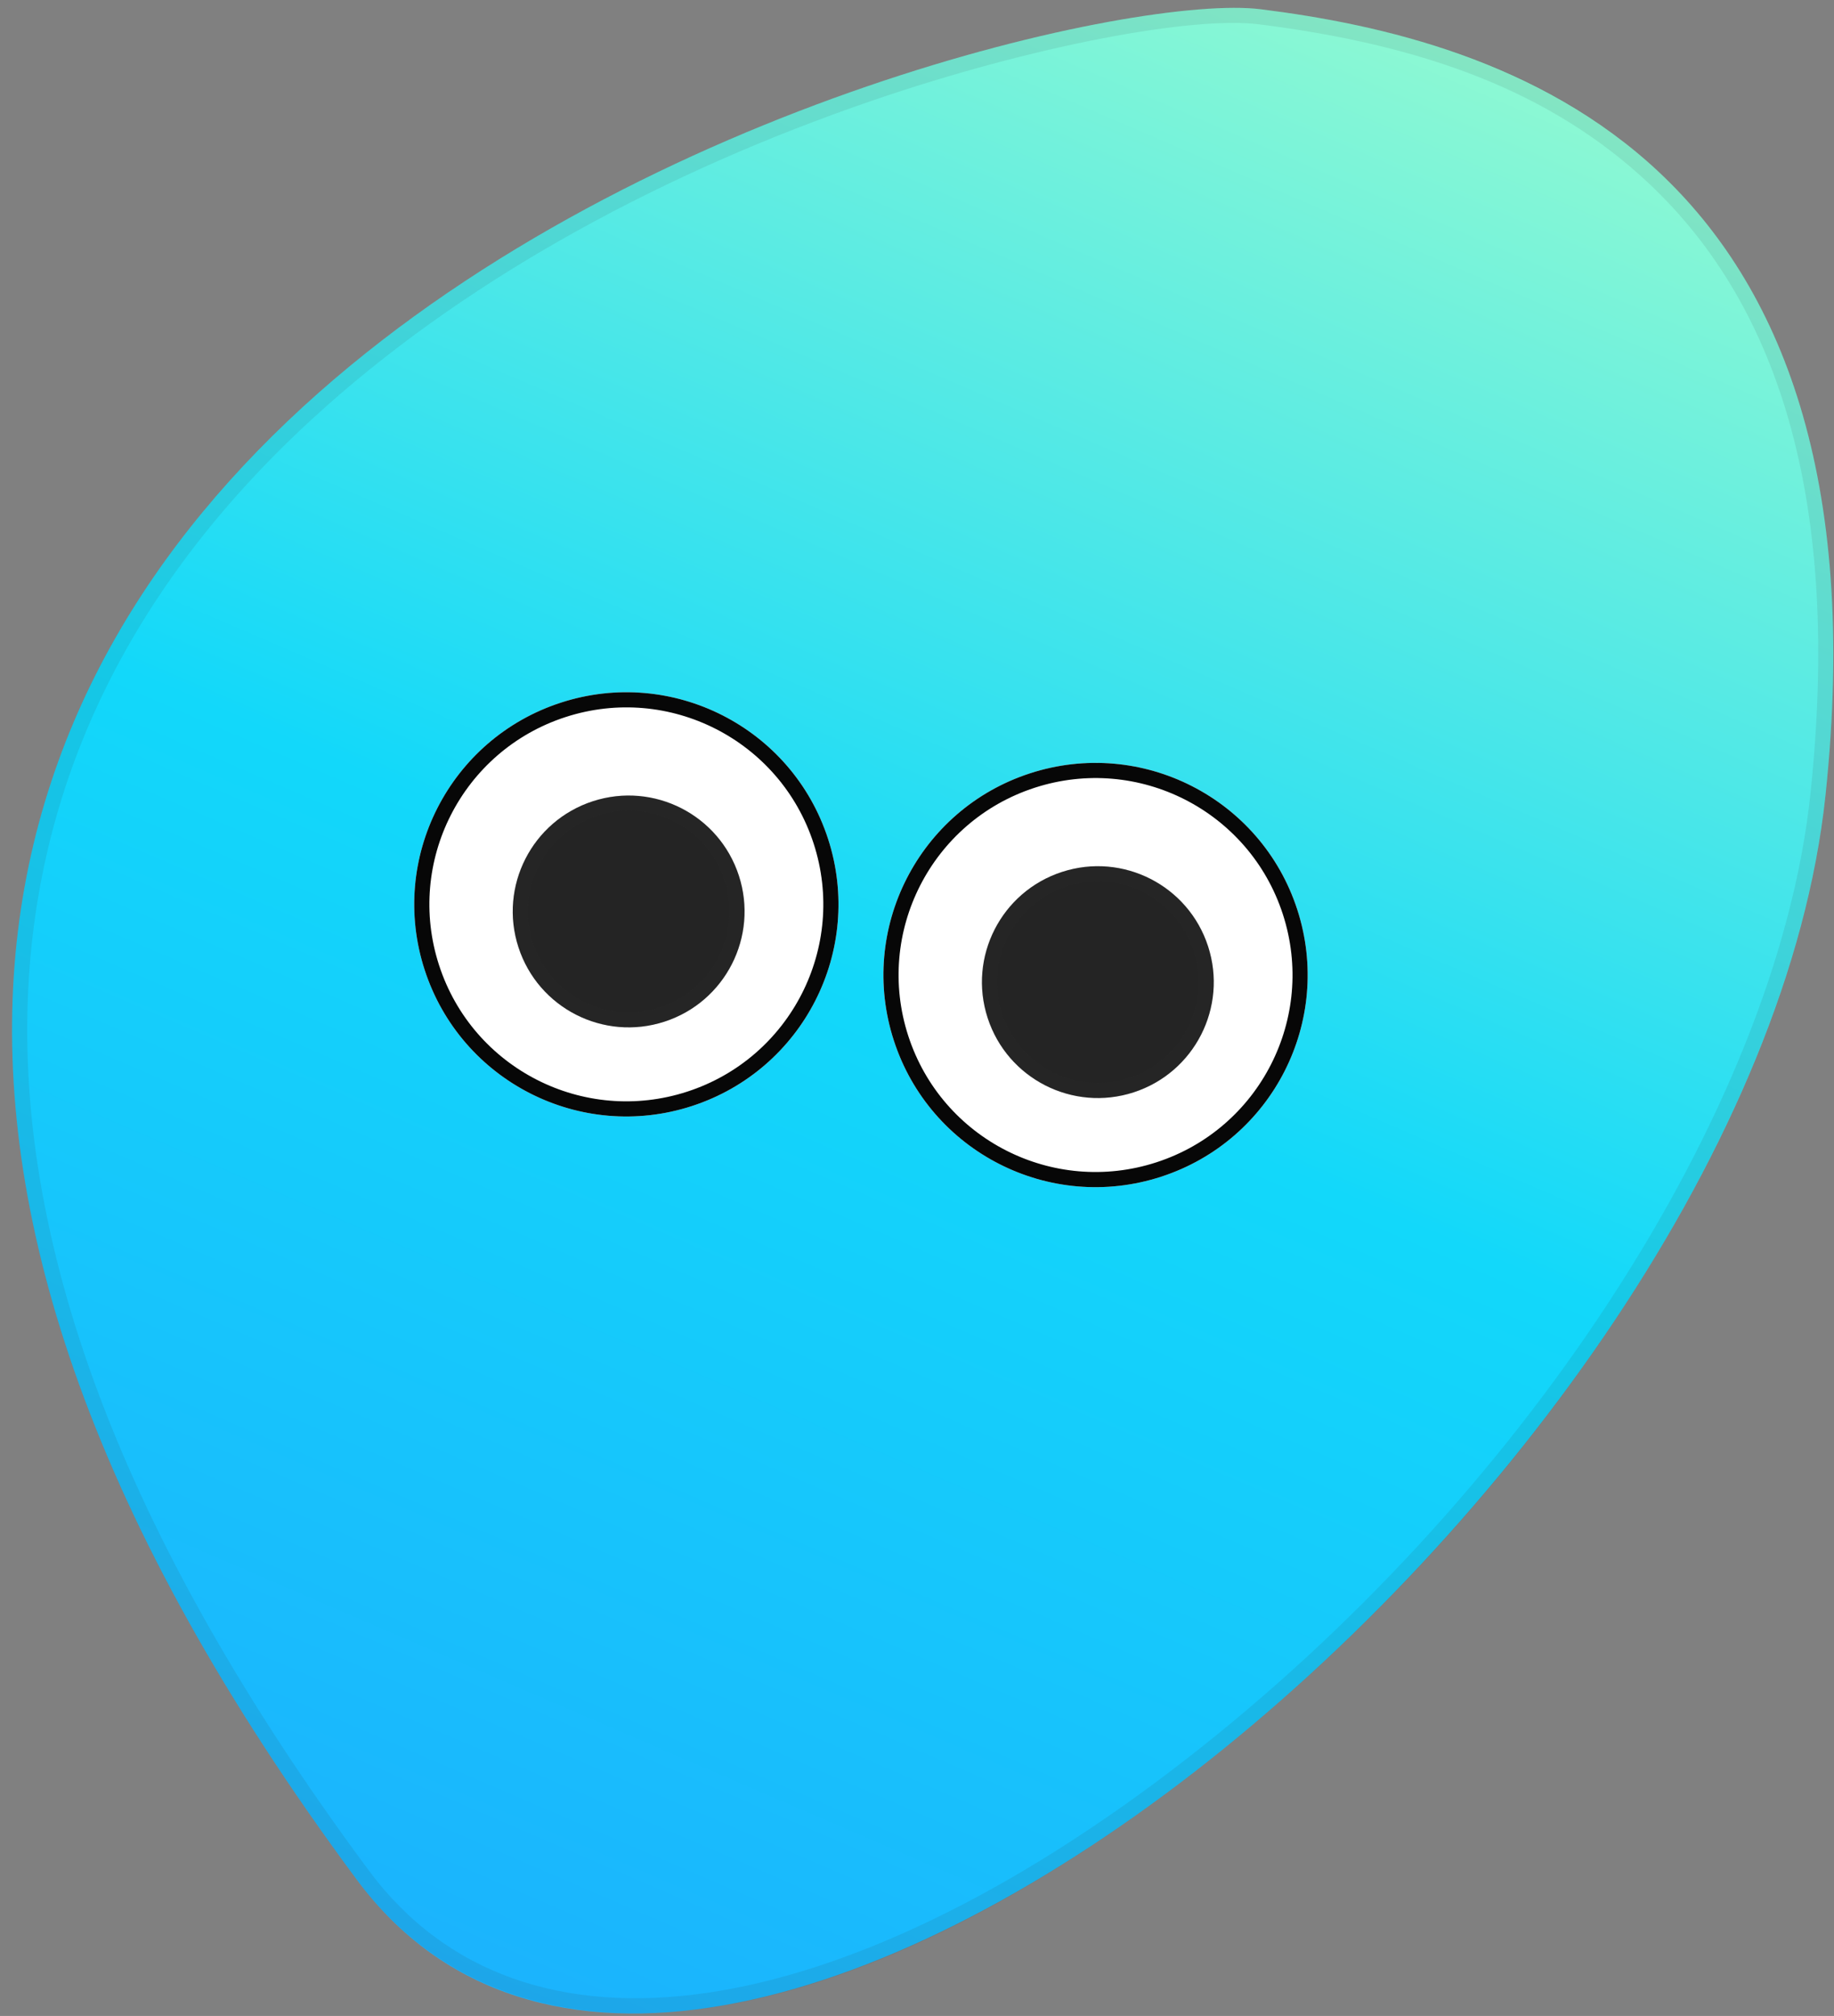 <?xml version="1.0" encoding="UTF-8"?>
<svg width="121px" height="133px" viewBox="0 0 121 133" version="1.1" xmlns="http://www.w3.org/2000/svg" xmlns:xlink="http://www.w3.org/1999/xlink">
    <rect x="0" y="0" width="121" height="133" fill="#808080" stroke="none"/>
    <!-- Generator: Sketch 49.2 (51160) - http://www.bohemiancoding.com/sketch -->
    <title>Utopino</title>
    <desc>Created with Sketch.</desc>
    <defs>
        <linearGradient x1="9.685%" y1="93.923%" x2="94.651%" y2="10.111%" id="linearGradient-1">
            <stop stop-color="#1FA2FF" offset="0%"></stop>
            <stop stop-color="#12D8FA" offset="54.024%"></stop>
            <stop stop-color="#A6FFCB" offset="100%"></stop>
        </linearGradient>
        <path d="M103.038,3.771 C117.637,10.618 139.841,25.655 122.461,64.625 C103.902,106.241 20.509,139.362 8.195,102.69 C-29.407,-9.296 88.439,-3.075 103.038,3.771 Z" id="path-2"></path>
        <circle id="path-3" cx="14" cy="14.008" r="13.992"></circle>
        <circle id="path-4" cx="14" cy="14.5" r="7.646"></circle>
        <circle id="path-5" cx="14" cy="14.008" r="13.992"></circle>
        <circle id="path-6" cx="14" cy="14.5" r="7.646"></circle>
    </defs>
    <g id="Page-1" stroke="none" stroke-width="1" fill="none" fill-rule="evenodd">
        <g id="Utopino" transform="translate(63.73, 65.519) rotate(-18) translate(-63.73, -65.519) translate(-0.77, 6.019)">
            <g id="Group-3" transform="translate(-0, 0)">
                <g id="Rectangle">
                    <use fill="url(#linearGradient-1)" fill-rule="evenodd" xlink:href="#path-2"></use>
                    <path stroke-opacity="0.1" stroke="#333333" stroke-width="1" d="M102.825,4.224 C98.776,2.325 88.14,0.906 76.78,1.091 C62.392,1.325 48.197,3.916 36.241,9.127 C21.657,15.483 11.054,25.405 5.563,39.212 C-0.837,55.304 -0.145,76.282 8.669,102.531 C14.263,119.192 35.83,122.264 62.817,112.545 C89.081,103.086 113.282,83.981 122.005,64.422 C129.869,46.787 130.133,33.021 124.303,22.392 C119.936,14.43 112.729,8.869 102.825,4.224 Z"></path>
                </g>
                <g id="Group-2" transform="translate(59, 47)">
                    <g id="Oval-Copy">
                        <use fill="#FFFFFF" fill-rule="evenodd" xlink:href="#path-3"></use>
                        <circle stroke="#070707" stroke-width="1" cx="14" cy="14.008" r="13.492"></circle>
                    </g>
                    <g id="Oval-Copy-2">
                        <use fill="#242424" fill-rule="evenodd" xlink:href="#path-4"></use>
                        <circle stroke-opacity="0.1" stroke="#333333" stroke-width="1" cx="14" cy="14.5" r="7.146"></circle>
                    </g>
                </g>
                <g id="Group" transform="translate(31, 33)">
                    <g id="Oval-Copy-4">
                        <use fill="#FFFFFF" fill-rule="evenodd" xlink:href="#path-5"></use>
                        <circle stroke="#070707" stroke-width="1" cx="14" cy="14.008" r="13.492"></circle>
                    </g>
                    <g id="Oval-Copy-3">
                        <use fill="#242424" fill-rule="evenodd" xlink:href="#path-6"></use>
                        <circle stroke-opacity="0.1" stroke="#333333" stroke-width="1" cx="14" cy="14.5" r="7.146"></circle>
                    </g>
                </g>
            </g>
        </g>
    </g>
</svg>